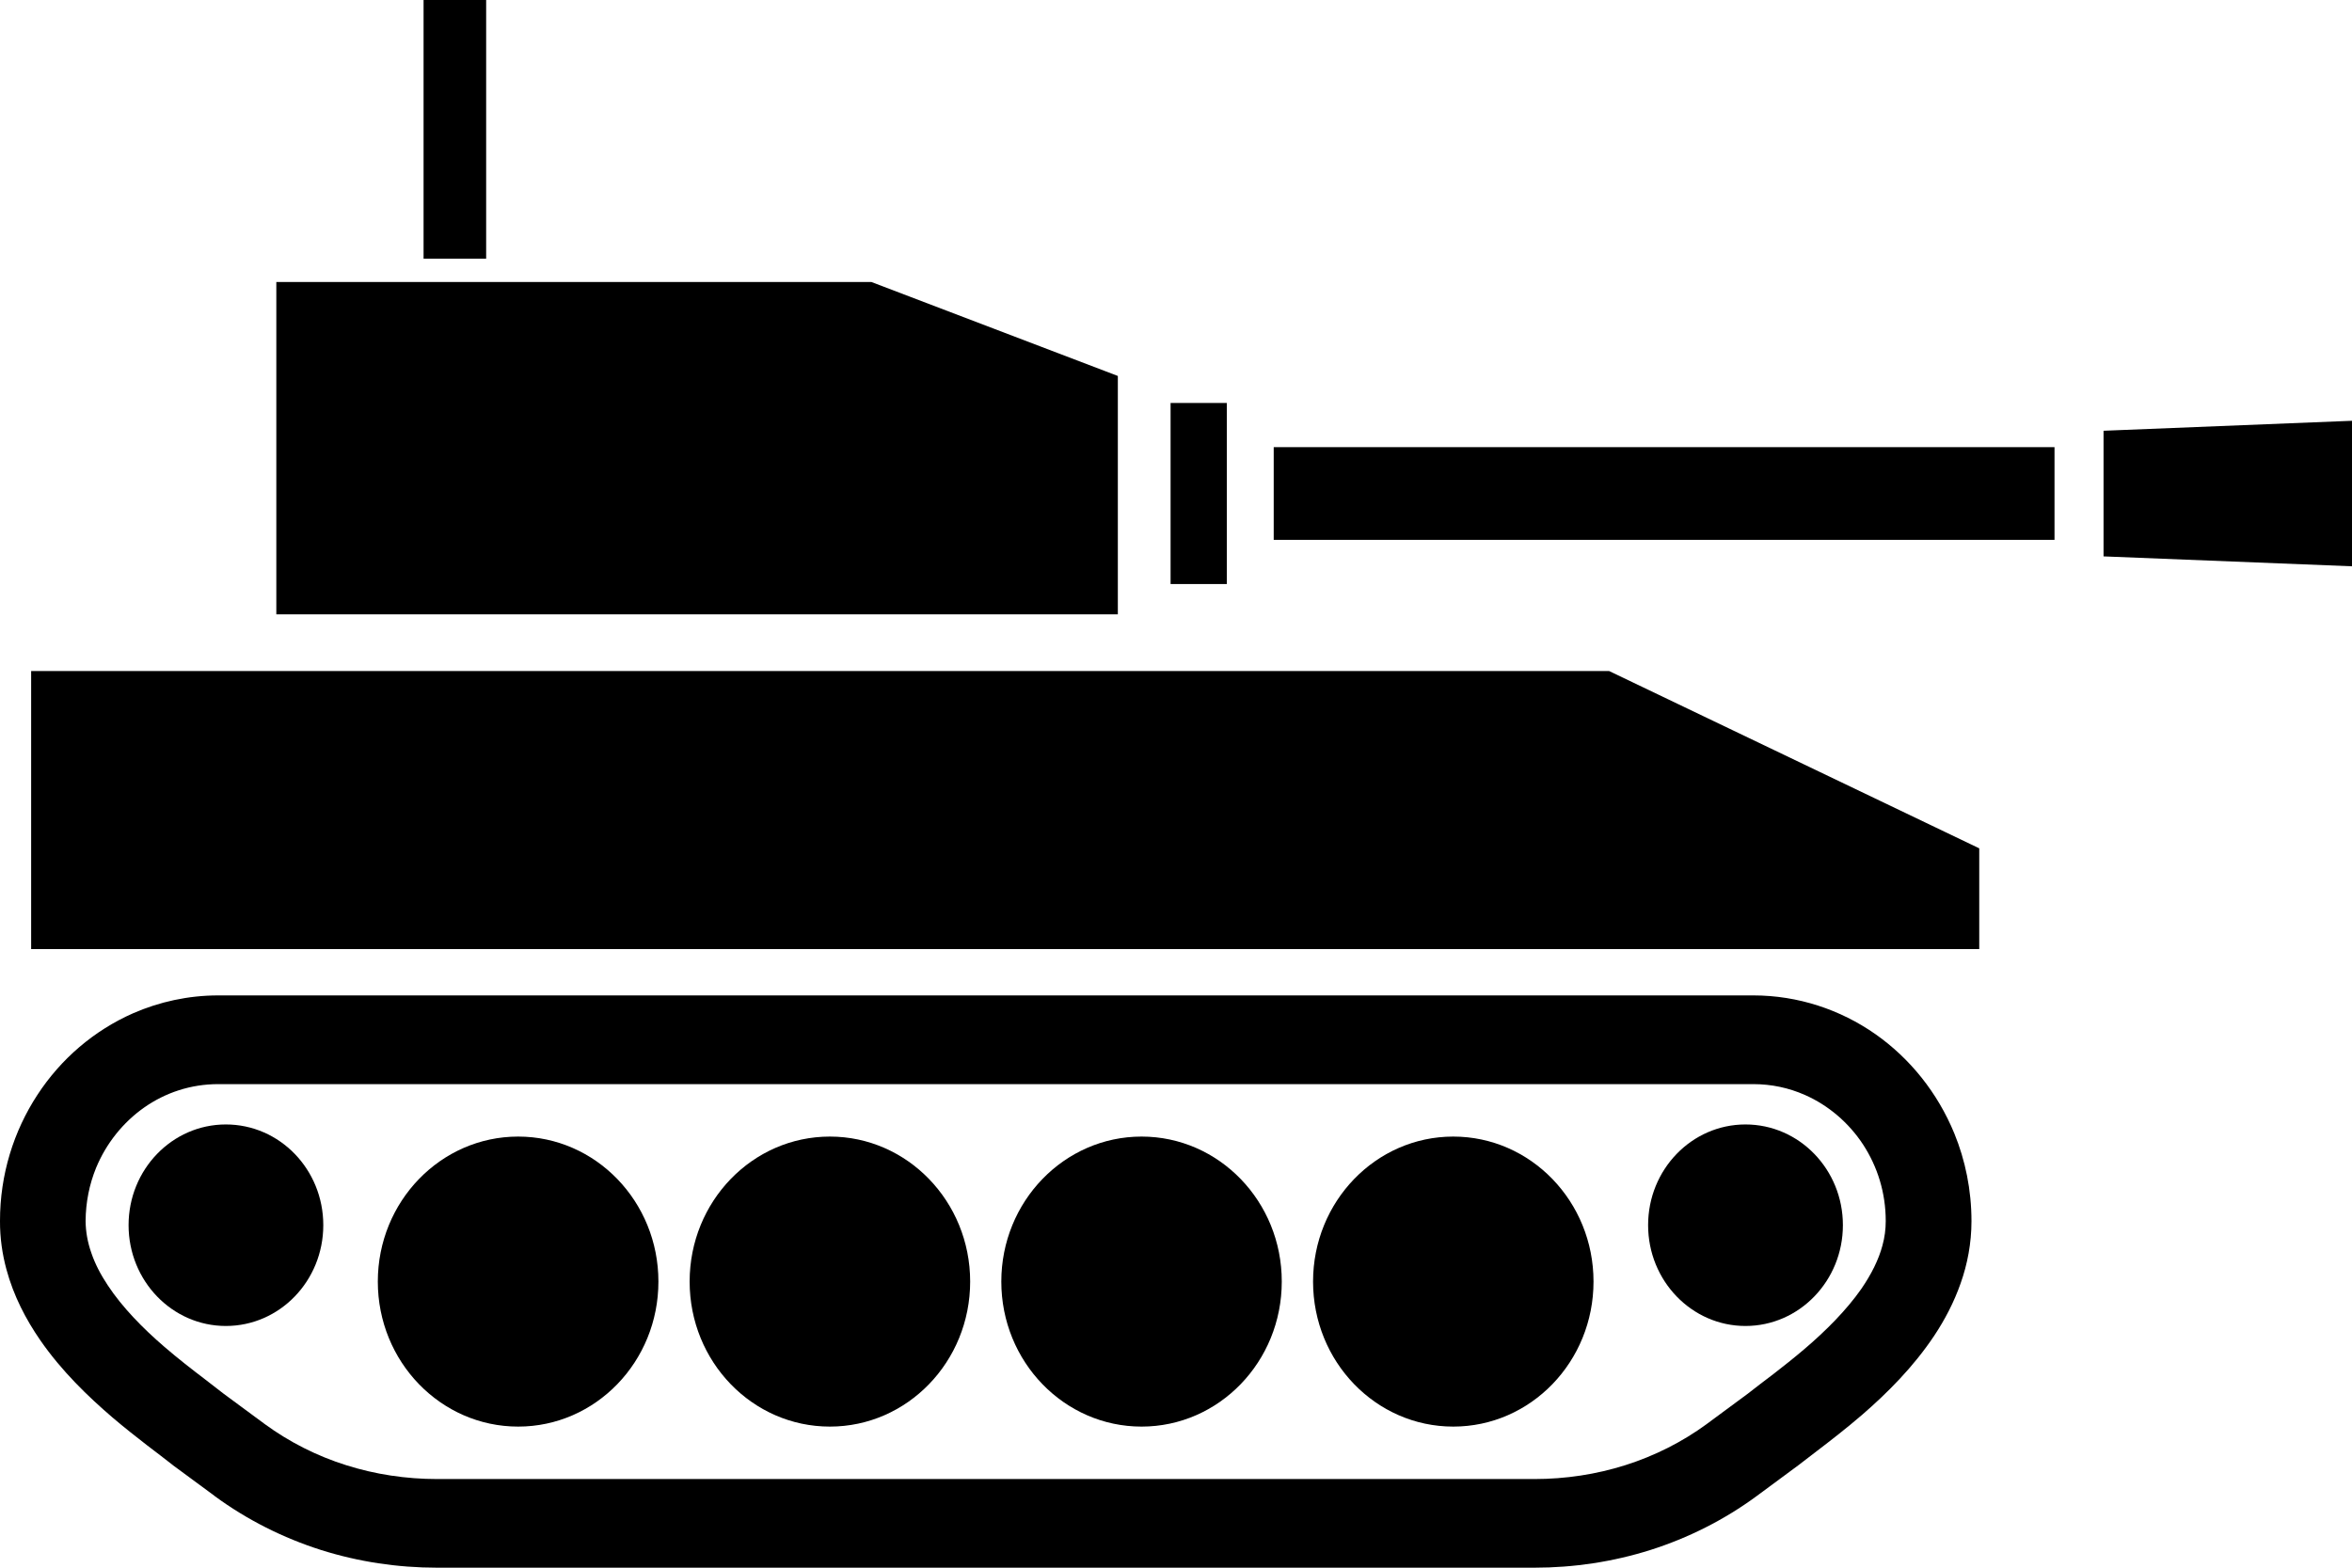<svg width="33" height="22" viewBox="0 0 33 22"  xmlns="http://www.w3.org/2000/svg">
<path d="M24.49 15.78C23.736 15.78 23.124 16.412 23.124 17.193C23.124 17.974 23.736 18.608 24.49 18.608C25.245 18.608 25.857 17.974 25.857 17.193C25.857 16.412 25.245 15.78 24.49 15.78Z" />
<path d="M26.311 14.511C25.823 14.17 25.23 13.969 24.6 13.969H3.062C2.64 13.969 2.236 14.059 1.869 14.219C1.319 14.461 0.853 14.861 0.524 15.366C0.193 15.872 -0.001 16.483 2.32958e-05 17.136C-0.001 17.372 0.032 17.599 0.09 17.813C0.191 18.187 0.364 18.517 0.565 18.808C0.867 19.244 1.237 19.599 1.577 19.891C1.748 20.037 1.914 20.166 2.059 20.279C2.204 20.39 2.33 20.485 2.422 20.558L2.429 20.564L3.007 20.99L3.012 20.995C3.47 21.331 3.975 21.583 4.502 21.751C5.03 21.918 5.58 22 6.134 22H21.527C22.08 22 22.63 21.918 23.158 21.751C23.686 21.583 24.19 21.331 24.647 20.995L25.23 20.564L25.238 20.558C25.308 20.503 25.398 20.434 25.501 20.356C25.683 20.217 25.902 20.048 26.132 19.85C26.475 19.552 26.842 19.189 27.138 18.745C27.286 18.522 27.415 18.277 27.509 18.009C27.604 17.741 27.661 17.446 27.661 17.137C27.661 16.701 27.575 16.283 27.42 15.905C27.186 15.336 26.799 14.853 26.311 14.511ZM26.412 17.478C26.359 17.677 26.257 17.881 26.117 18.085C25.907 18.387 25.613 18.68 25.317 18.932C25.169 19.058 25.022 19.174 24.884 19.281C24.752 19.381 24.632 19.472 24.523 19.558L23.949 19.982L23.951 19.981C23.602 20.237 23.215 20.431 22.805 20.561C22.395 20.691 21.965 20.756 21.527 20.756H6.134C5.697 20.756 5.264 20.691 4.855 20.561C4.446 20.432 4.061 20.238 3.714 19.984L3.137 19.558C3.055 19.493 2.968 19.427 2.872 19.353C2.696 19.219 2.498 19.066 2.3 18.895C2.005 18.641 1.715 18.345 1.514 18.04C1.413 17.889 1.333 17.735 1.282 17.584C1.229 17.434 1.203 17.288 1.201 17.136C1.203 16.87 1.254 16.62 1.348 16.389C1.49 16.046 1.726 15.751 2.023 15.542C2.32 15.334 2.675 15.214 3.062 15.214H24.6C24.857 15.214 25.099 15.267 25.322 15.365C25.654 15.511 25.94 15.756 26.141 16.063C26.342 16.372 26.458 16.737 26.458 17.136C26.458 17.252 26.443 17.365 26.412 17.478Z"/>
<path d="M3.169 15.78C2.415 15.78 1.804 16.412 1.804 17.193C1.804 17.974 2.415 18.608 3.169 18.608C3.925 18.608 4.536 17.974 4.536 17.193C4.536 16.412 3.925 15.78 3.169 15.78Z"/>
<path d="M7.27 15.95C6.184 15.95 5.301 16.861 5.301 17.985C5.301 19.11 6.184 20.02 7.27 20.02C8.357 20.02 9.238 19.11 9.238 17.985C9.238 16.861 8.357 15.95 7.27 15.95Z" />
<path d="M11.644 15.95C10.556 15.95 9.676 16.861 9.676 17.985C9.676 19.11 10.556 20.02 11.644 20.02C12.73 20.02 13.612 19.11 13.612 17.985C13.612 16.861 12.73 15.95 11.644 15.95Z" />
<path d="M16.017 15.95C14.931 15.95 14.049 16.861 14.049 17.985C14.049 19.11 14.931 20.02 16.017 20.02C17.103 20.02 17.984 19.11 17.984 17.985C17.985 16.861 17.103 15.95 16.017 15.95Z" />
<path d="M20.39 15.95C19.304 15.95 18.423 16.861 18.423 17.985C18.423 19.11 19.304 20.02 20.39 20.02C21.477 20.02 22.358 19.11 22.358 17.985C22.358 16.861 21.477 15.95 20.39 15.95Z" />
<path d="M0.437 9.417V13.319H27.77V11.905L22.577 9.417H0.437Z" />
<path d="M15.684 5.276L12.225 3.957H3.877V8.621H15.684V5.276Z" />
<path d="M6.821 0H5.943V3.63H6.821V0Z"  />
<path d="M17.213 5.655H16.424V8.196H17.213V5.655Z" />
<path d="M28.826 6.275H17.871V7.576H28.826V6.275Z" />
<path d="M29.514 6.045V7.808L33 7.947V5.905L29.514 6.045Z" />
</svg>
